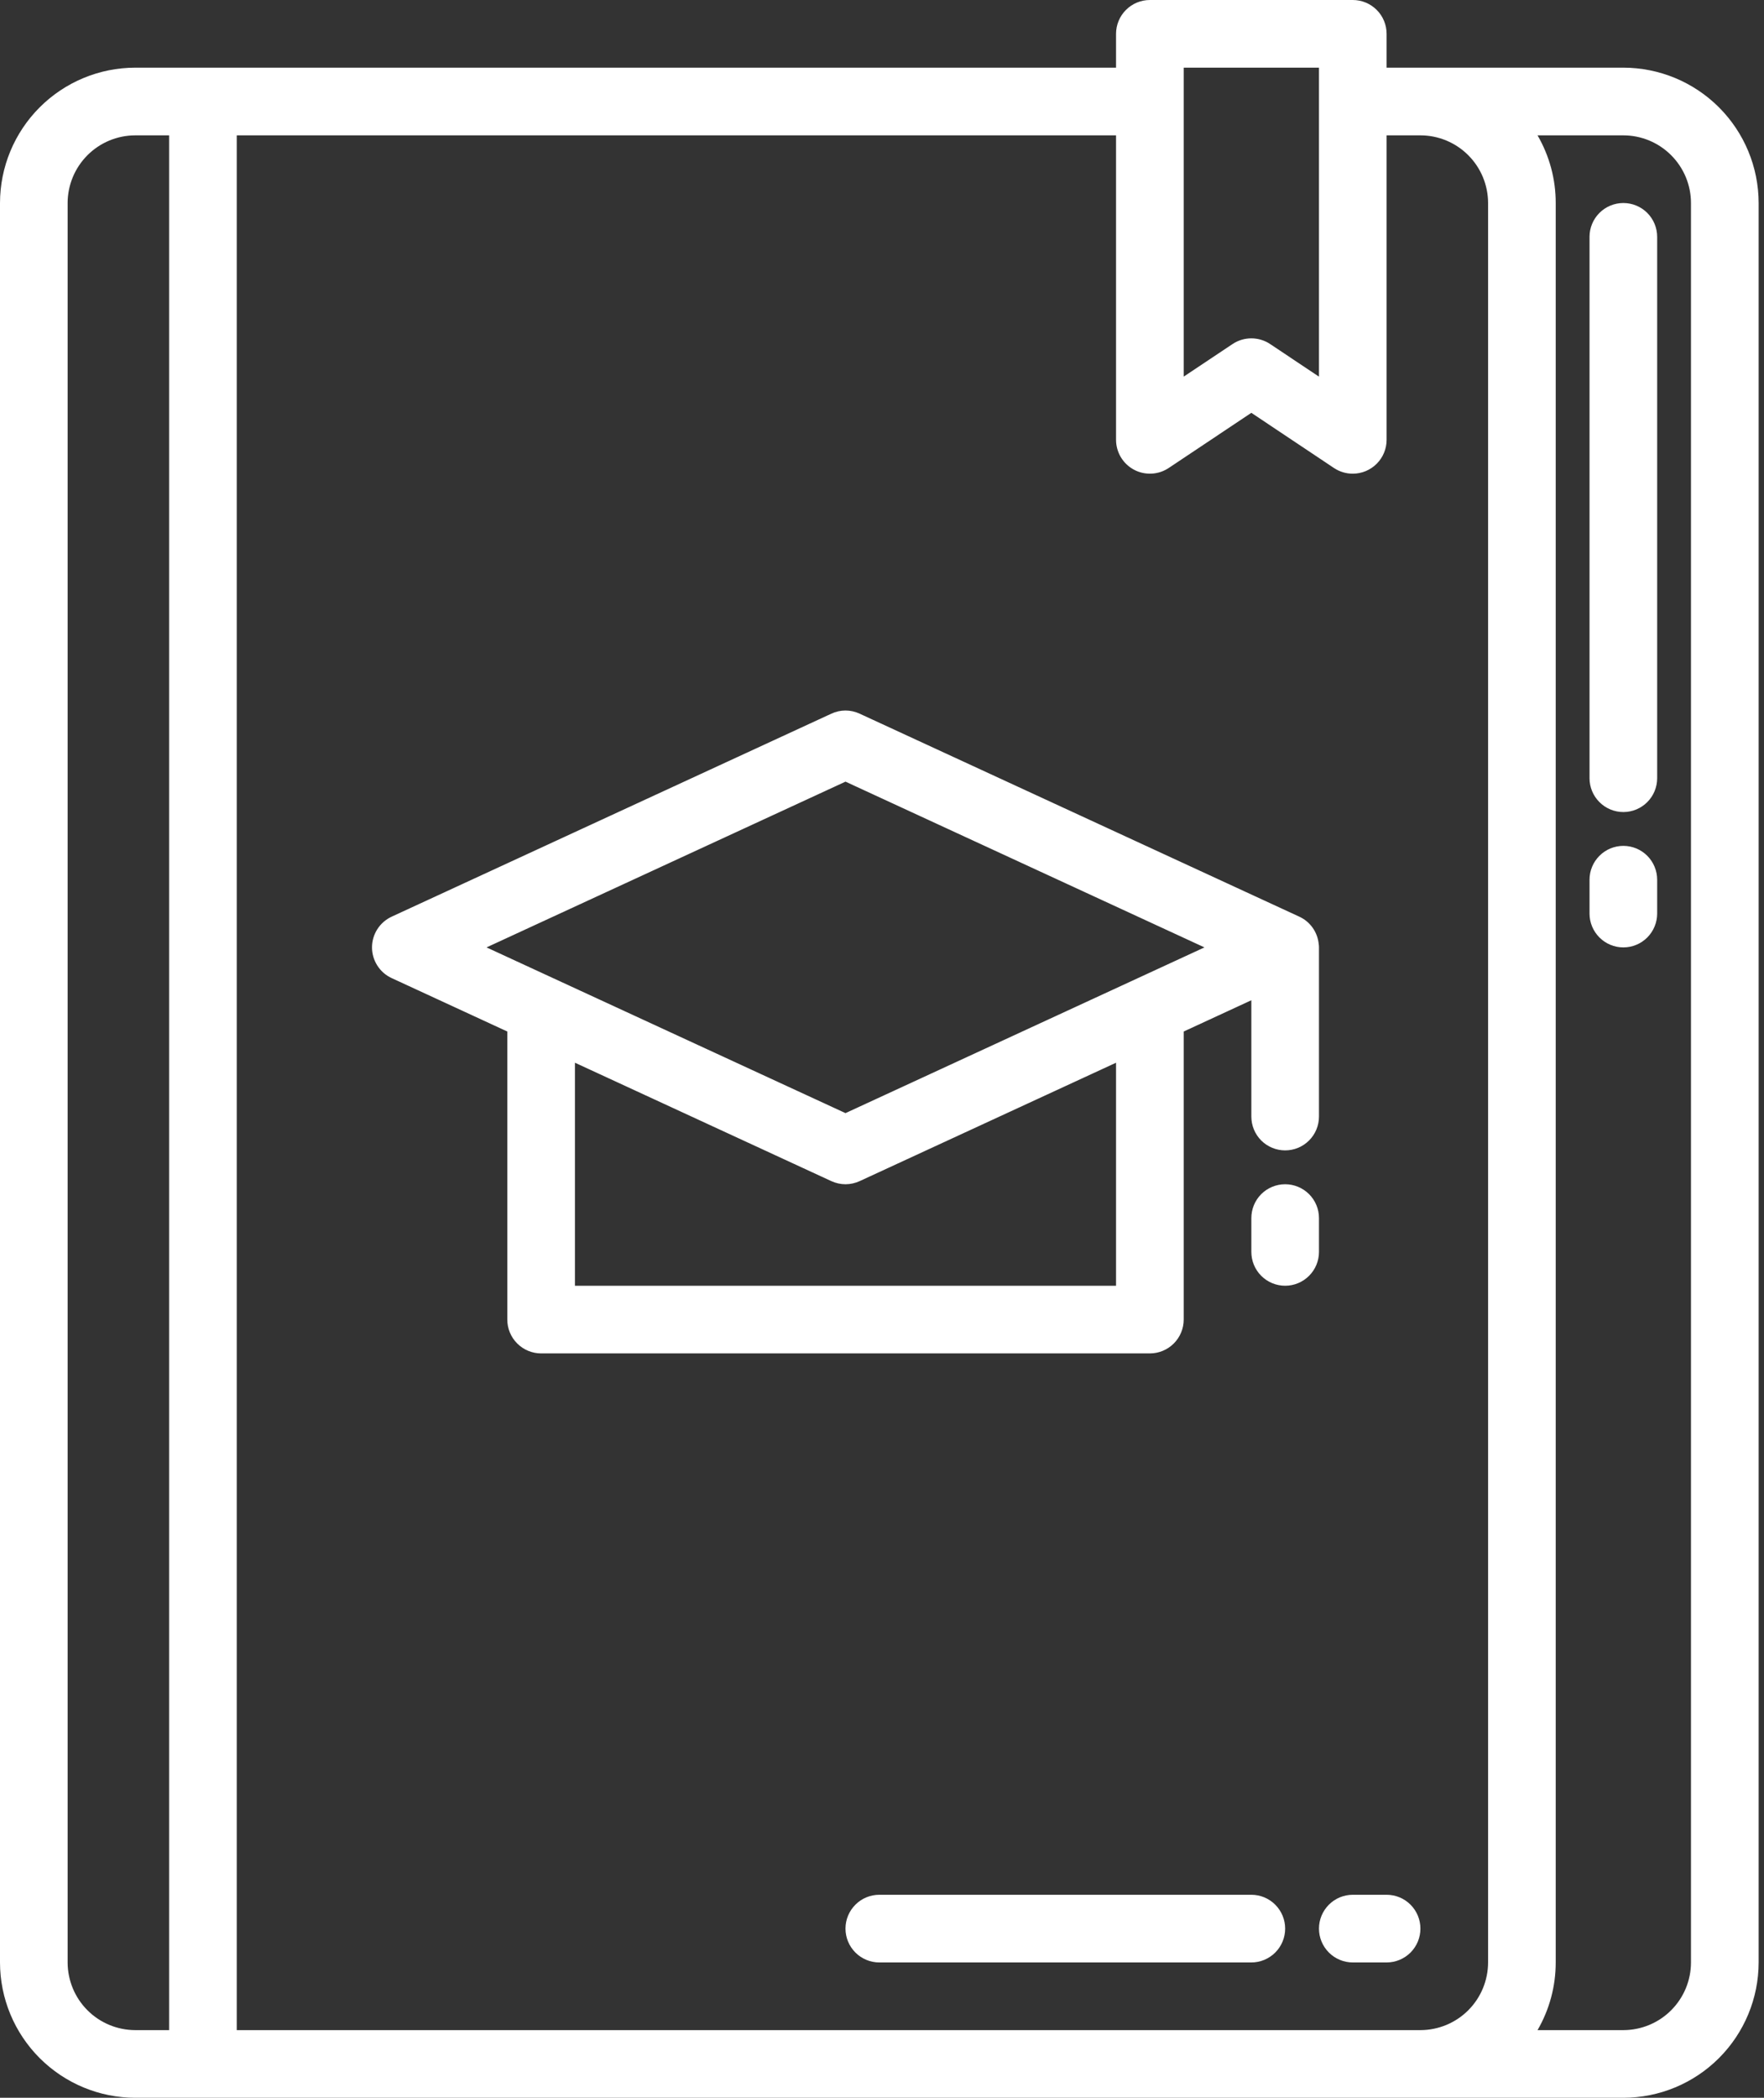 <svg width="53" height="63" viewBox="0 0 53 63" fill="none" xmlns="http://www.w3.org/2000/svg">
<rect x="0" y="0" width="53" height="63" fill="#333333" stroke="none"/>
<path d="M48.774 2.032H41.661V1.016C41.661 0.747 41.554 0.488 41.364 0.298C41.173 0.107 40.915 0 40.645 0H34.548C34.279 0 34.02 0.107 33.83 0.298C33.639 0.488 33.532 0.747 33.532 1.016V2.032H4.065C2.987 2.033 1.954 2.462 1.192 3.224C0.43 3.986 0.001 5.019 0 6.097V58.935C0.001 60.013 0.43 61.046 1.192 61.808C1.954 62.57 2.987 62.999 4.065 63H48.774C49.852 62.999 50.885 62.57 51.647 61.808C52.409 61.046 52.838 60.013 52.839 58.935V6.097C52.838 5.019 52.409 3.986 51.647 3.224C50.885 2.462 49.852 2.033 48.774 2.032ZM35.565 2.032H39.629V11.311L38.161 10.332C37.994 10.22 37.797 10.161 37.597 10.161C37.396 10.161 37.2 10.22 37.033 10.332L35.565 11.311V2.032ZM5.081 60.968H4.065C3.526 60.967 3.009 60.753 2.628 60.372C2.247 59.991 2.033 59.474 2.032 58.935V6.097C2.033 5.558 2.247 5.042 2.628 4.661C3.009 4.28 3.526 4.065 4.065 4.065H5.081V60.968ZM44.71 58.935C44.709 59.474 44.495 59.991 44.114 60.372C43.733 60.753 43.216 60.967 42.677 60.968H7.113V4.065H33.532V13.21C33.532 13.393 33.583 13.574 33.677 13.732C33.772 13.889 33.907 14.018 34.069 14.105C34.231 14.192 34.414 14.233 34.598 14.224C34.781 14.216 34.959 14.157 35.112 14.056L37.597 12.398L40.081 14.056C40.248 14.167 40.444 14.226 40.645 14.226C40.914 14.225 41.173 14.118 41.363 13.928C41.554 13.737 41.661 13.479 41.661 13.21V4.065H42.677C43.216 4.065 43.733 4.28 44.114 4.661C44.495 5.042 44.709 5.558 44.71 6.097V58.935ZM50.806 58.935C50.806 59.474 50.591 59.991 50.21 60.372C49.83 60.753 49.313 60.967 48.774 60.968H46.196C46.554 60.35 46.743 59.649 46.742 58.935V6.097C46.743 5.383 46.554 4.682 46.196 4.065H48.774C49.313 4.065 49.83 4.28 50.21 4.661C50.591 5.042 50.806 5.558 50.806 6.097V58.935Z" fill="white"/>
<path d="M37.597 56.903H26.419C26.15 56.903 25.891 57.01 25.701 57.201C25.51 57.392 25.403 57.65 25.403 57.919C25.403 58.189 25.51 58.447 25.701 58.638C25.891 58.828 26.15 58.936 26.419 58.936H37.597C37.866 58.936 38.125 58.828 38.315 58.638C38.506 58.447 38.613 58.189 38.613 57.919C38.613 57.65 38.506 57.392 38.315 57.201C38.125 57.01 37.866 56.903 37.597 56.903Z" fill="white"/>
<path d="M41.661 56.903H40.645C40.376 56.903 40.117 57.01 39.927 57.201C39.736 57.392 39.629 57.65 39.629 57.919C39.629 58.189 39.736 58.447 39.927 58.638C40.117 58.828 40.376 58.936 40.645 58.936H41.661C41.931 58.936 42.189 58.828 42.38 58.638C42.57 58.447 42.677 58.189 42.677 57.919C42.677 57.65 42.57 57.392 42.38 57.201C42.189 57.01 41.931 56.903 41.661 56.903Z" fill="white"/>
<path d="M48.774 6.097C48.505 6.097 48.246 6.204 48.056 6.394C47.865 6.585 47.758 6.843 47.758 7.113V23.371C47.758 23.64 47.865 23.899 48.056 24.089C48.246 24.28 48.505 24.387 48.774 24.387C49.044 24.387 49.302 24.28 49.493 24.089C49.683 23.899 49.79 23.64 49.79 23.371V7.113C49.79 6.843 49.683 6.585 49.493 6.394C49.302 6.204 49.044 6.097 48.774 6.097Z" fill="white"/>
<path d="M48.774 25.403C48.505 25.403 48.246 25.51 48.056 25.701C47.865 25.892 47.758 26.15 47.758 26.419V27.436C47.758 27.705 47.865 27.963 48.056 28.154C48.246 28.345 48.505 28.452 48.774 28.452C49.044 28.452 49.302 28.345 49.493 28.154C49.683 27.963 49.79 27.705 49.79 27.436V26.419C49.79 26.15 49.683 25.892 49.493 25.701C49.302 25.51 49.044 25.403 48.774 25.403Z" fill="white"/>
<path d="M39.621 28.35C39.604 28.174 39.541 28.006 39.439 27.862C39.337 27.718 39.199 27.603 39.038 27.529L25.829 21.433C25.695 21.371 25.55 21.338 25.403 21.338C25.256 21.338 25.111 21.371 24.978 21.433L11.768 27.529C11.592 27.611 11.442 27.741 11.338 27.904C11.233 28.067 11.177 28.258 11.177 28.452C11.177 28.646 11.233 28.836 11.338 28.999C11.442 29.163 11.592 29.293 11.768 29.374L15.242 30.978V39.629C15.242 39.898 15.349 40.157 15.54 40.347C15.73 40.538 15.989 40.645 16.258 40.645H34.548C34.818 40.645 35.076 40.538 35.267 40.347C35.457 40.157 35.565 39.898 35.565 39.629V30.978L37.597 30.039V33.532C37.597 33.802 37.704 34.06 37.894 34.251C38.085 34.441 38.343 34.548 38.613 34.548C38.882 34.548 39.141 34.441 39.331 34.251C39.522 34.06 39.629 33.802 39.629 33.532V28.452C39.629 28.418 39.627 28.384 39.621 28.35ZM33.532 38.613H17.274V31.915L24.978 35.471C25.111 35.532 25.256 35.565 25.403 35.565C25.55 35.565 25.695 35.532 25.829 35.471L33.532 31.915V38.613ZM25.403 33.429L14.618 28.452L25.403 23.474L36.188 28.452L25.403 33.429Z" fill="white"/>
<path d="M39.629 36.581C39.629 36.311 39.522 36.053 39.331 35.862C39.141 35.672 38.882 35.565 38.613 35.565C38.343 35.565 38.085 35.672 37.894 35.862C37.704 36.053 37.597 36.311 37.597 36.581V37.597C37.597 37.866 37.704 38.125 37.894 38.315C38.085 38.506 38.343 38.613 38.613 38.613C38.882 38.613 39.141 38.506 39.331 38.315C39.522 38.125 39.629 37.866 39.629 37.597V36.581Z" fill="white"/>
</svg>

